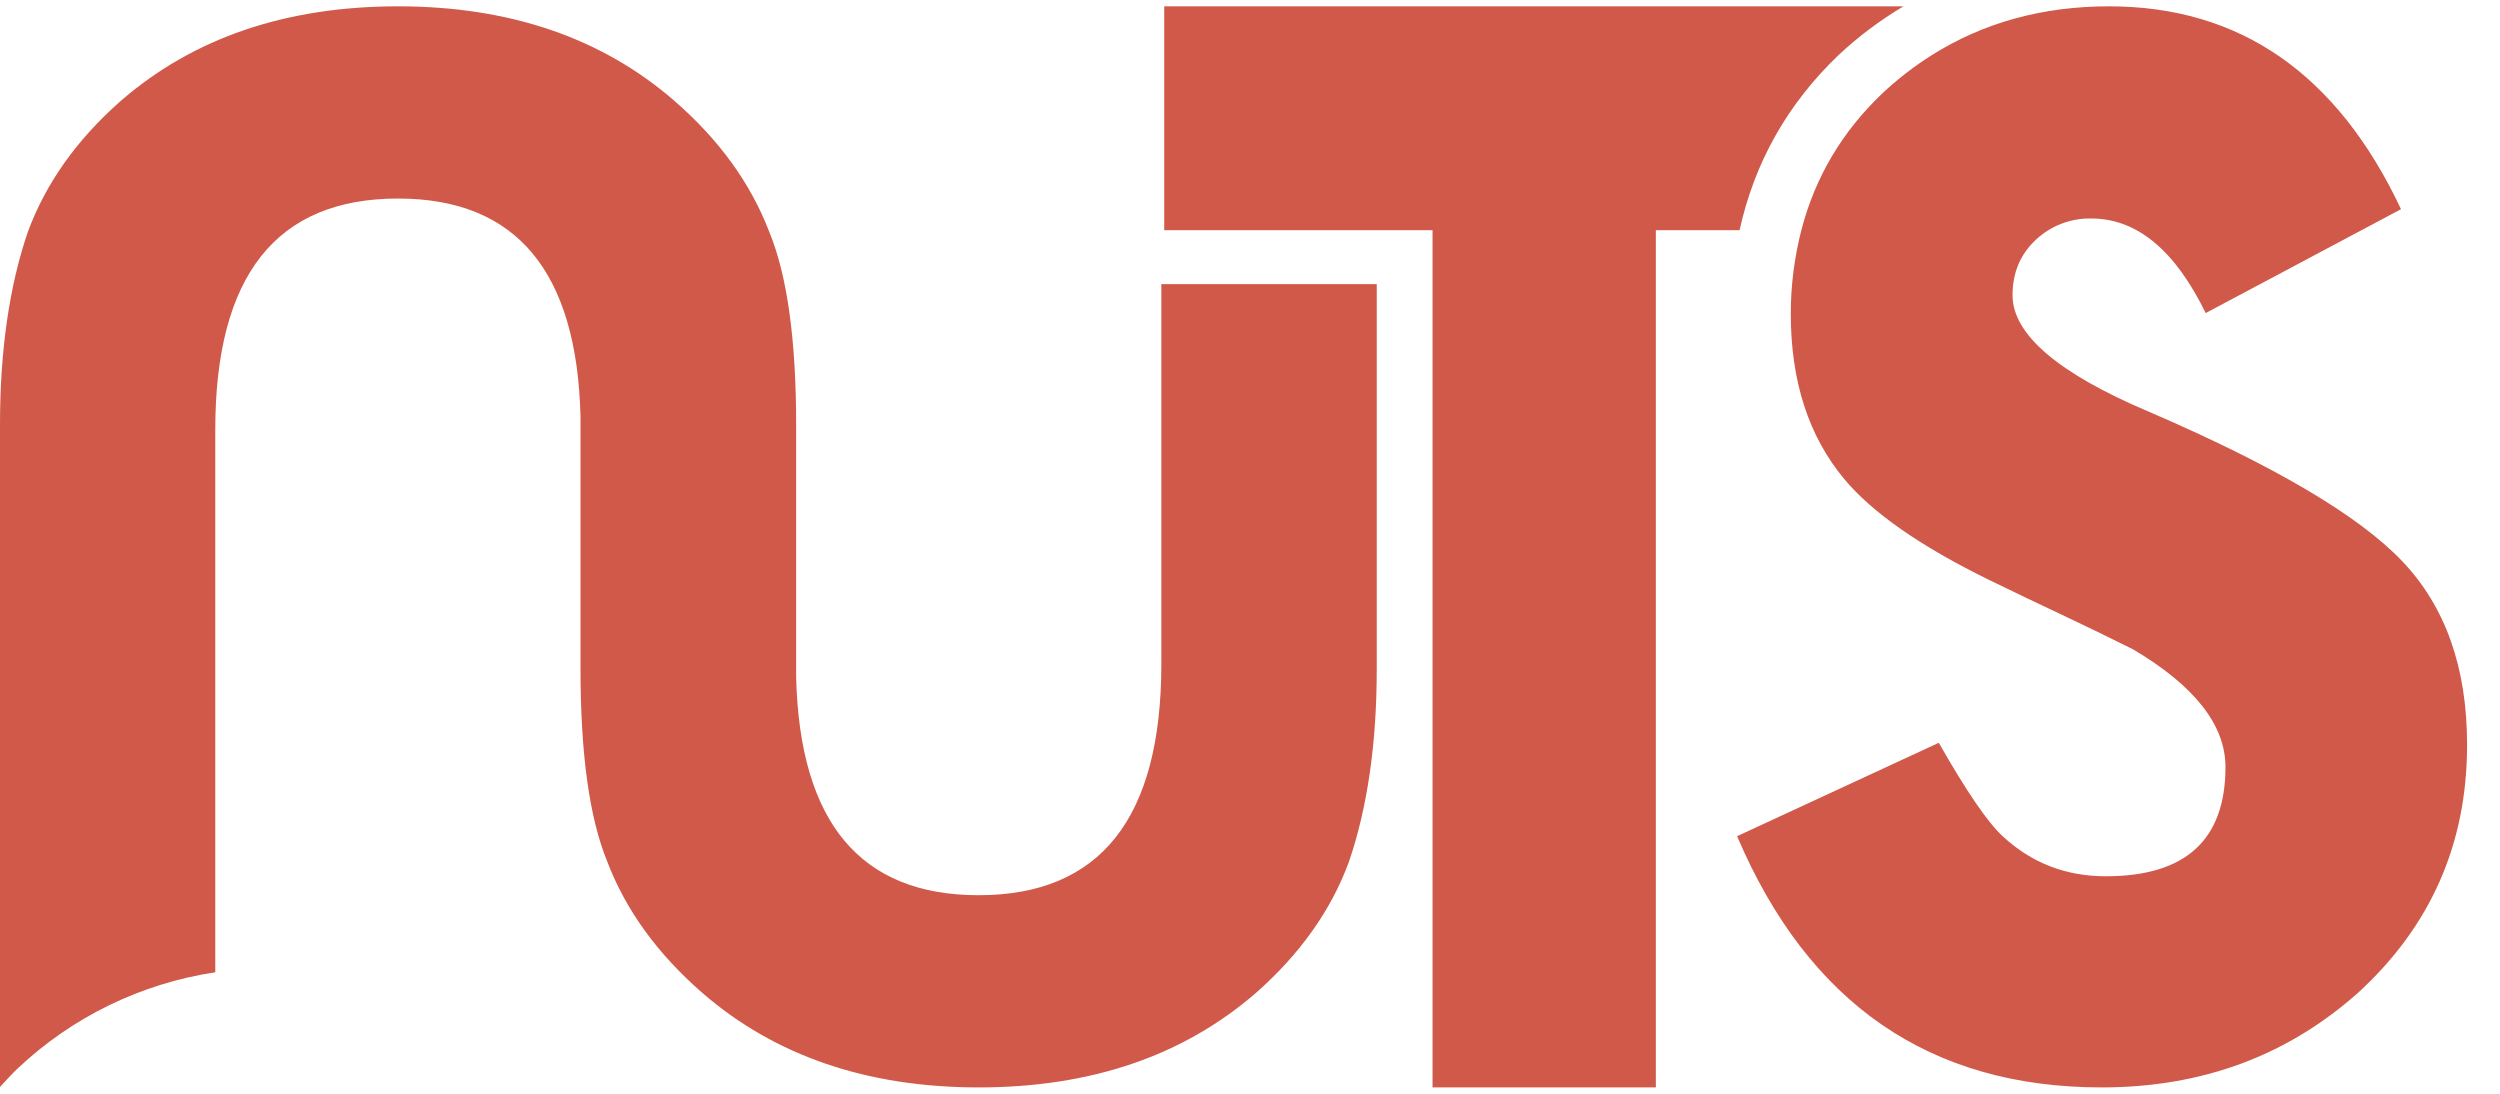 <svg width="128" height="56" viewBox="0 0 128 56" fill="none" xmlns="http://www.w3.org/2000/svg">
<g clip-path="url(#clip0_1359_5311)">
<path d="M97.455 0.324H59.608V11.787H73.346V55.676H84.779V11.787H89.067C89.822 8.345 91.503 5.335 94.132 2.822C95.17 1.846 96.287 1.023 97.455 0.324Z" fill="#D15949"/>
<path d="M122.987 28.726C120.765 26.395 116.447 23.847 110.03 21.084C105.37 19.113 103.042 17.118 103.042 15.113C103.042 13.965 103.44 13.024 104.221 12.289C104.99 11.562 106.014 11.166 107.072 11.187C109.402 11.187 111.357 12.799 112.931 16.03L122.932 10.71C119.673 3.785 114.688 0.324 107.985 0.324H107.98C104.569 0.324 101.546 1.16 98.897 2.829C97.996 3.399 97.15 4.054 96.372 4.783C94.305 6.755 92.933 9.085 92.238 11.752C91.871 13.166 91.687 14.621 91.689 16.082C91.689 19.521 92.603 22.338 94.428 24.53C95.862 26.249 98.332 27.974 101.848 29.695C103.102 30.306 104.339 30.899 105.555 31.47C106.776 32.047 107.99 32.636 109.212 33.246C112.365 35.111 113.944 37.121 113.944 39.273C113.944 43.004 111.9 44.865 107.818 44.865H107.812C105.768 44.865 104.009 44.181 102.542 42.819C101.791 42.135 100.694 40.539 99.266 38.031L88.939 42.813C92.592 51.386 98.807 55.67 107.593 55.676H107.605C112.728 55.676 117.096 54.062 120.72 50.841C124.449 47.435 126.314 43.206 126.314 38.148C126.319 34.192 125.21 31.058 122.987 28.726ZM59.461 14.548V33.99C59.461 41.888 56.341 45.835 50.103 45.835C44.051 45.835 40.946 42.106 40.763 34.678V21.764C40.763 17.392 40.303 14.095 39.389 11.879C38.441 9.398 36.829 7.165 34.541 5.173C30.824 1.942 26.096 0.324 20.381 0.324C14.632 0.324 9.894 1.942 6.175 5.173C3.923 7.157 2.337 9.398 1.424 11.879C0.476 14.65 0 17.947 0 21.764V55.653C0.298 55.335 0.583 55.01 0.908 54.702C3.699 52.069 7.228 50.352 11.022 49.781V22.01C11.022 14.112 14.144 10.165 20.38 10.165C26.434 10.165 29.537 13.894 29.722 21.321V34.236C29.722 38.608 30.182 41.905 31.095 44.121C32.041 46.601 33.662 48.834 35.949 50.827C39.668 54.058 44.394 55.676 50.108 55.676C55.858 55.676 60.594 54.058 64.315 50.827C66.567 48.841 68.155 46.601 69.066 44.121C70.014 41.35 70.49 38.053 70.49 34.236V14.548H59.461Z" fill="#D15949"/>
</g>
<defs>
<clipPath id="clip0_1359_5311">
<rect width="128" height="55.351" fill="white" transform="translate(0 0.324)"/>
</clipPath>
</defs>
</svg>
